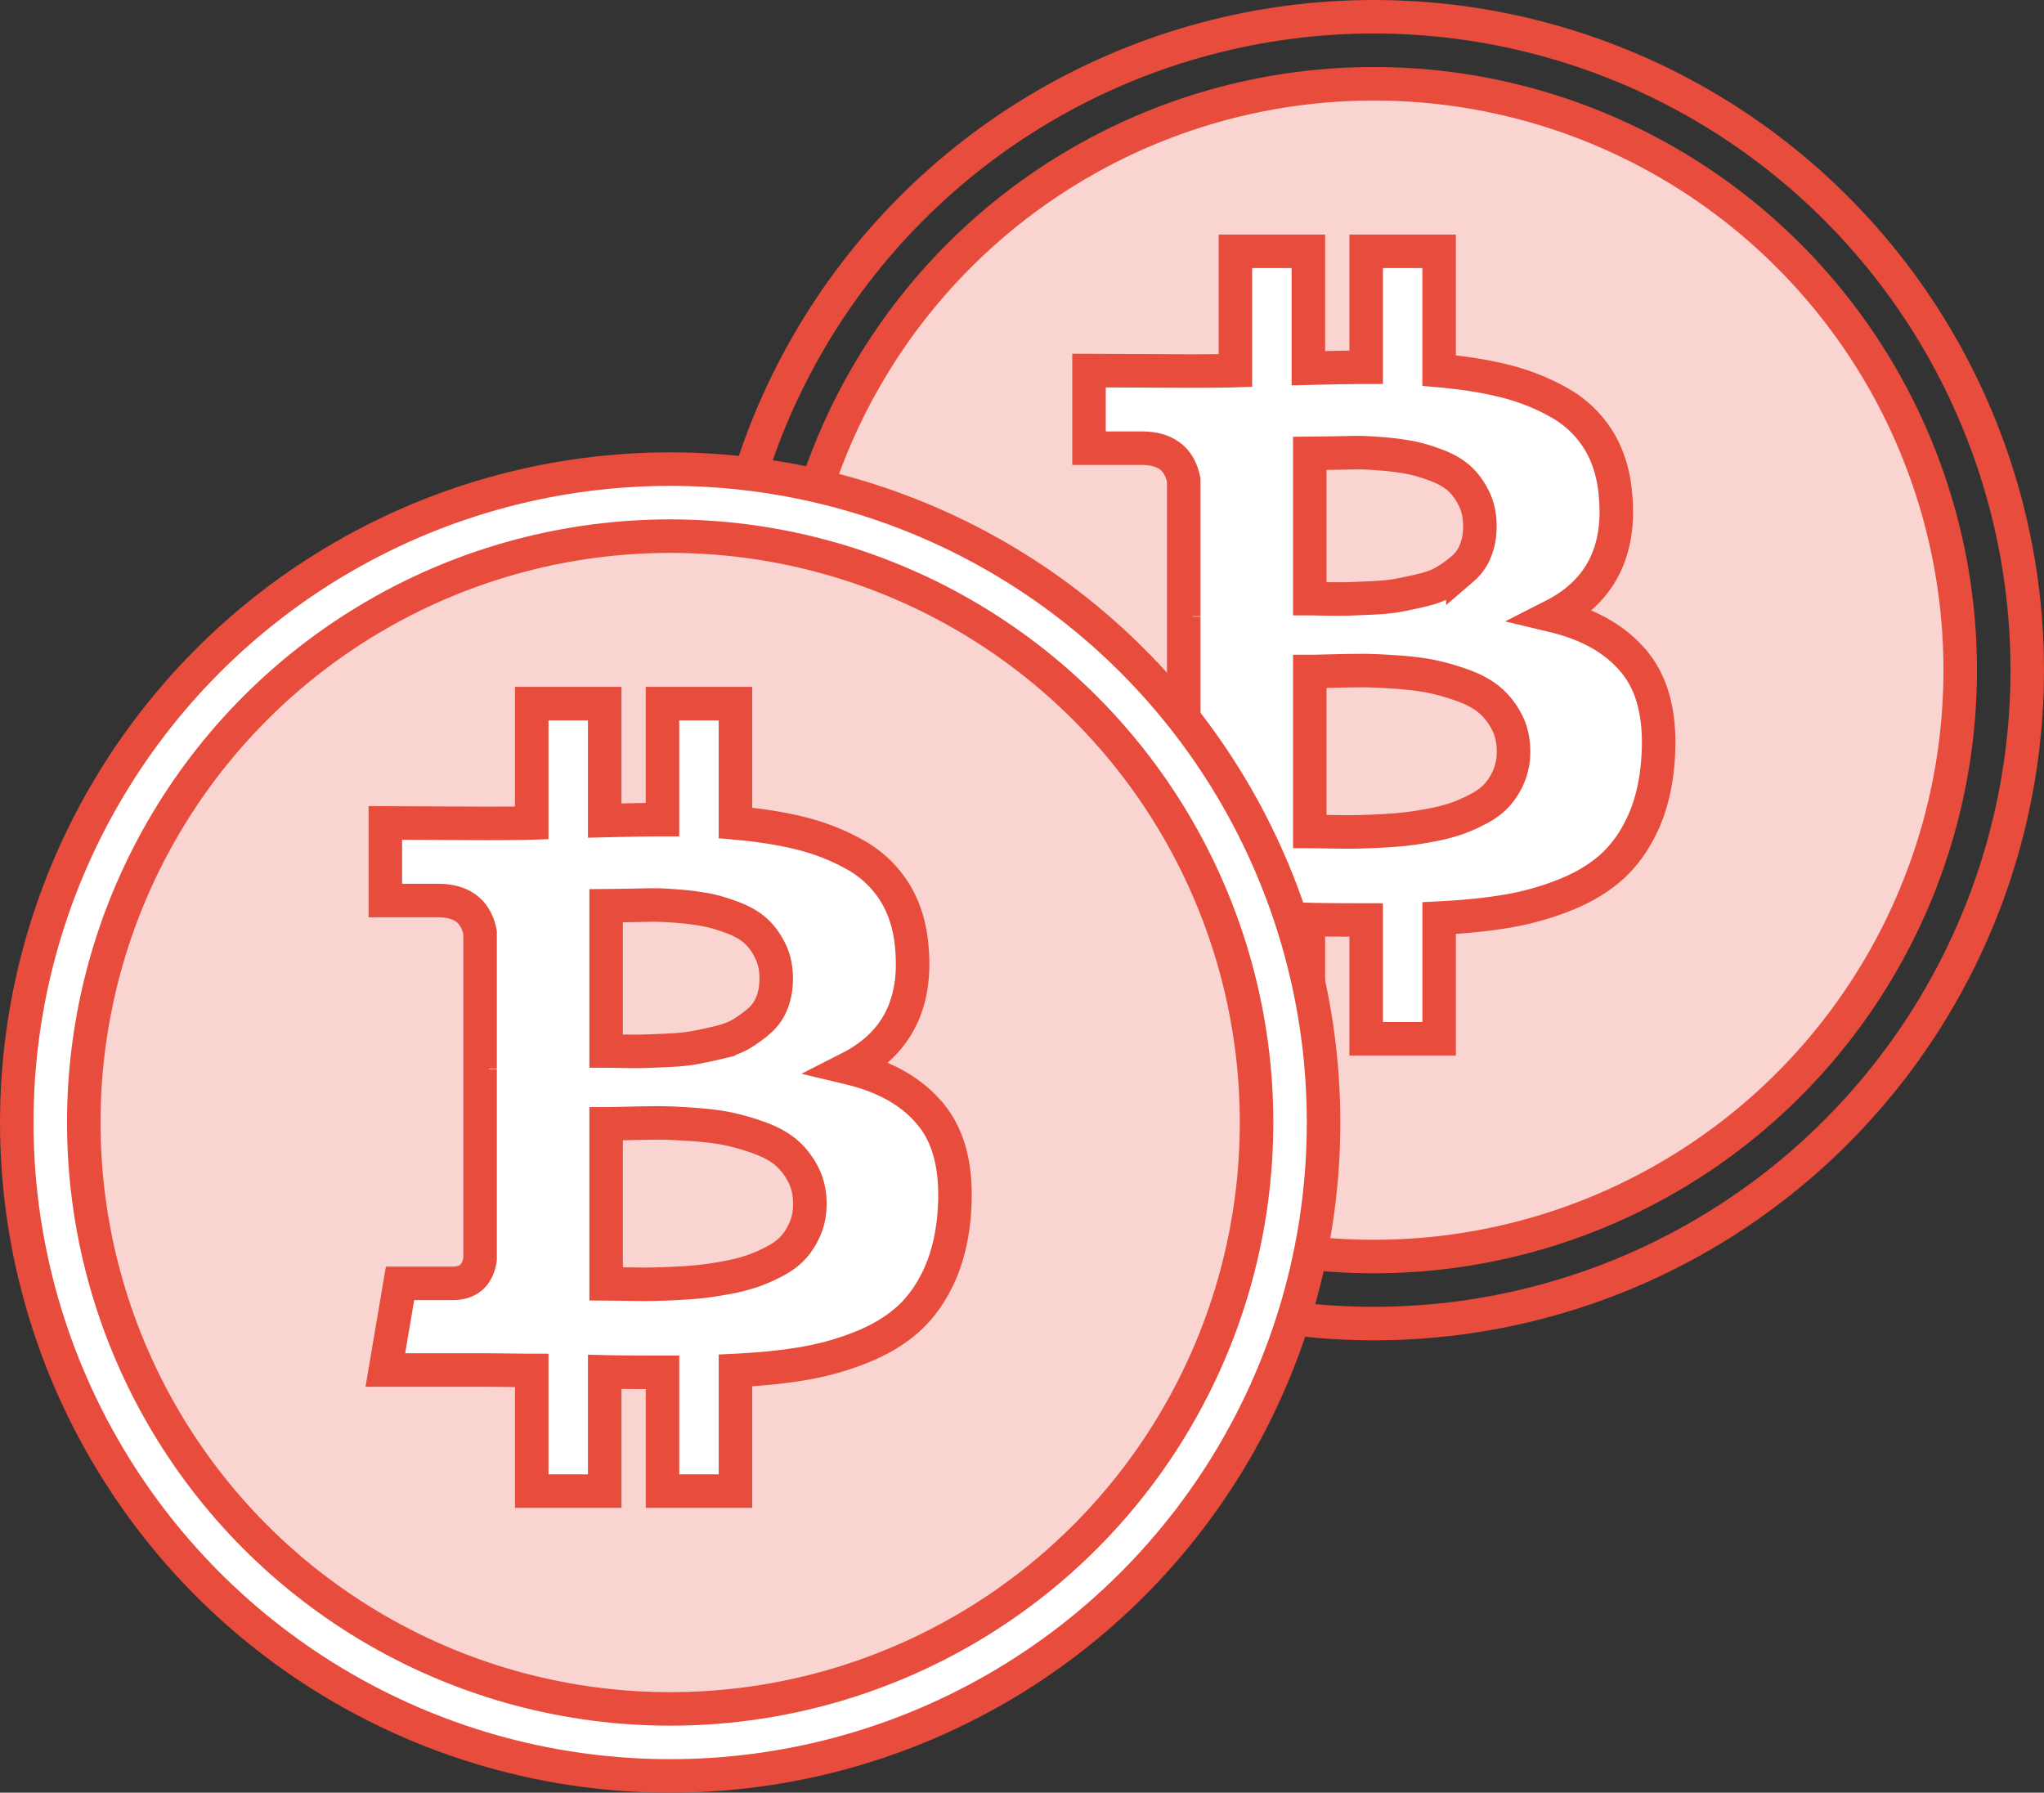 <svg xmlns="http://www.w3.org/2000/svg" width="122" height="107" viewBox="0 0 122 107">
    <rect x="0" y="0" width="122" height="107" fill="#333333" stroke="none"/>
    <g fill="none" fill-rule="evenodd" stroke="#E74C3C" stroke-width="2">
        <g transform="translate(43 1)">
            <circle cx="39" cy="39" r="35" fill="#F9D4D0"/>
            <path fill="#FFF" fill-rule="nonzero" d="M54.66 38.657c-1.093-1.412-2.742-2.382-4.948-2.909 2.81-1.43 4.044-3.86 3.705-7.288-.114-1.242-.458-2.32-1.033-3.233a6.475 6.475 0 0 0-2.333-2.202c-.98-.556-2.046-.98-3.196-1.272-1.15-.292-2.47-.503-3.959-.635V14h-4.354v6.92c-.754 0-1.904.019-3.45.057V14h-4.354v7.118c-.623.019-1.537.028-2.743.028L22 21.118v4.632h3.139c1.432 0 2.271.64 2.516 1.92v8.108c.189 0 .34.01.453.028h-.453V47.16c-.15.96-.697 1.44-1.64 1.44h-3.138L22 53.77h5.656c.358 0 .876.005 1.555.013.679.01 1.187.015 1.527.015V61h4.355v-7.118c.792.02 1.942.029 3.45.029V61h4.354v-7.202c1.547-.076 2.918-.216 4.114-.424a16.758 16.758 0 0 0 3.436-.975c1.093-.442 2.007-.993 2.743-1.652.735-.659 1.342-1.497 1.824-2.514.48-1.017.787-2.194.918-3.531.246-2.617-.178-4.632-1.271-6.045zM35.178 26.06a209.286 209.286 0 0 0 2.644-.043c.406-.009.952.015 1.64.071a15.62 15.62 0 0 1 1.74.226c.47.094.99.25 1.555.466.566.216 1.018.48 1.357.79.34.311.627.707.862 1.187.236.48.354 1.031.354 1.652 0 .528-.085 1.008-.254 1.441-.17.433-.425.796-.764 1.088a7.734 7.734 0 0 1-1.046.763c-.358.216-.816.39-1.372.522a28.31 28.31 0 0 1-1.455.31c-.415.076-.934.128-1.556.156-.622.028-1.093.047-1.414.057-.32.009-.759.009-1.315 0-.556-.01-.881-.015-.976-.015V26.06zm11.891 19.235c-.18.433-.41.81-.692 1.13-.283.32-.656.603-1.118.847-.461.245-.91.443-1.343.593a10.82 10.82 0 0 1-1.569.396c-.613.113-1.15.193-1.613.24-.461.047-1.012.085-1.654.113-.64.028-1.14.042-1.498.042-.358 0-.81-.005-1.358-.014a91.34 91.34 0 0 0-1.046-.013V39.08c.15 0 .598-.009 1.343-.028a73.875 73.875 0 0 1 1.824-.028c.471 0 1.122.028 1.952.085.829.056 1.526.14 2.092.253a13.77 13.77 0 0 1 1.852.523c.67.235 1.212.522 1.626.861.415.34.764.772 1.046 1.3.284.527.425 1.13.425 1.807 0 .528-.09 1.008-.269 1.441z"/>
            <circle cx="39" cy="39" r="39"/>
        </g>
        <g transform="translate(1 28)">
            <circle cx="39" cy="39" r="39" fill="#FFF"/>
            <circle cx="39" cy="39" r="35" fill="#F9D4D0"/>
            <path fill="#FFF" fill-rule="nonzero" d="M54.66 38.657c-1.093-1.412-2.742-2.382-4.948-2.909 2.81-1.43 4.044-3.86 3.705-7.288-.114-1.242-.458-2.32-1.033-3.233a6.475 6.475 0 0 0-2.333-2.202c-.98-.556-2.046-.98-3.196-1.272-1.15-.292-2.47-.503-3.959-.635V14h-4.354v6.92c-.754 0-1.904.019-3.45.057V14h-4.354v7.118c-.623.019-1.537.028-2.743.028L22 21.118v4.632h3.139c1.432 0 2.271.64 2.516 1.92v8.108c.189 0 .34.01.453.028h-.453V47.16c-.15.96-.697 1.44-1.64 1.44h-3.138L22 53.77h5.656c.358 0 .876.005 1.555.013.679.01 1.187.015 1.527.015V61h4.355v-7.118c.792.02 1.942.029 3.45.029V61h4.354v-7.202c1.547-.076 2.918-.216 4.114-.424a16.758 16.758 0 0 0 3.436-.975c1.093-.442 2.007-.993 2.743-1.652.735-.659 1.342-1.497 1.824-2.514.48-1.017.787-2.194.918-3.531.246-2.617-.178-4.632-1.271-6.045zM35.178 26.06a209.286 209.286 0 0 0 2.644-.043c.406-.009.952.015 1.64.071a15.62 15.62 0 0 1 1.74.226c.47.094.99.25 1.555.466.566.216 1.018.48 1.357.79.34.311.627.707.862 1.187.236.48.354 1.031.354 1.652 0 .528-.085 1.008-.254 1.441-.17.433-.425.796-.764 1.088a7.734 7.734 0 0 1-1.046.763c-.358.216-.816.39-1.372.522a28.31 28.31 0 0 1-1.455.31c-.415.076-.934.128-1.556.156-.622.028-1.093.047-1.414.057-.32.009-.759.009-1.315 0-.556-.01-.881-.015-.976-.015V26.06zm11.891 19.235c-.18.433-.41.81-.692 1.13-.283.32-.656.603-1.118.847-.461.245-.91.443-1.343.593a10.82 10.82 0 0 1-1.569.396c-.613.113-1.15.193-1.613.24-.461.047-1.012.085-1.654.113-.64.028-1.14.042-1.498.042-.358 0-.81-.005-1.358-.014a91.34 91.34 0 0 0-1.046-.013V39.08c.15 0 .598-.009 1.343-.028a73.875 73.875 0 0 1 1.824-.028c.471 0 1.122.028 1.952.085.829.056 1.526.14 2.092.253a13.77 13.77 0 0 1 1.852.523c.67.235 1.212.522 1.626.861.415.34.764.772 1.046 1.3.284.527.425 1.13.425 1.807 0 .528-.09 1.008-.269 1.441z"/>
        </g>
    </g>
</svg>
